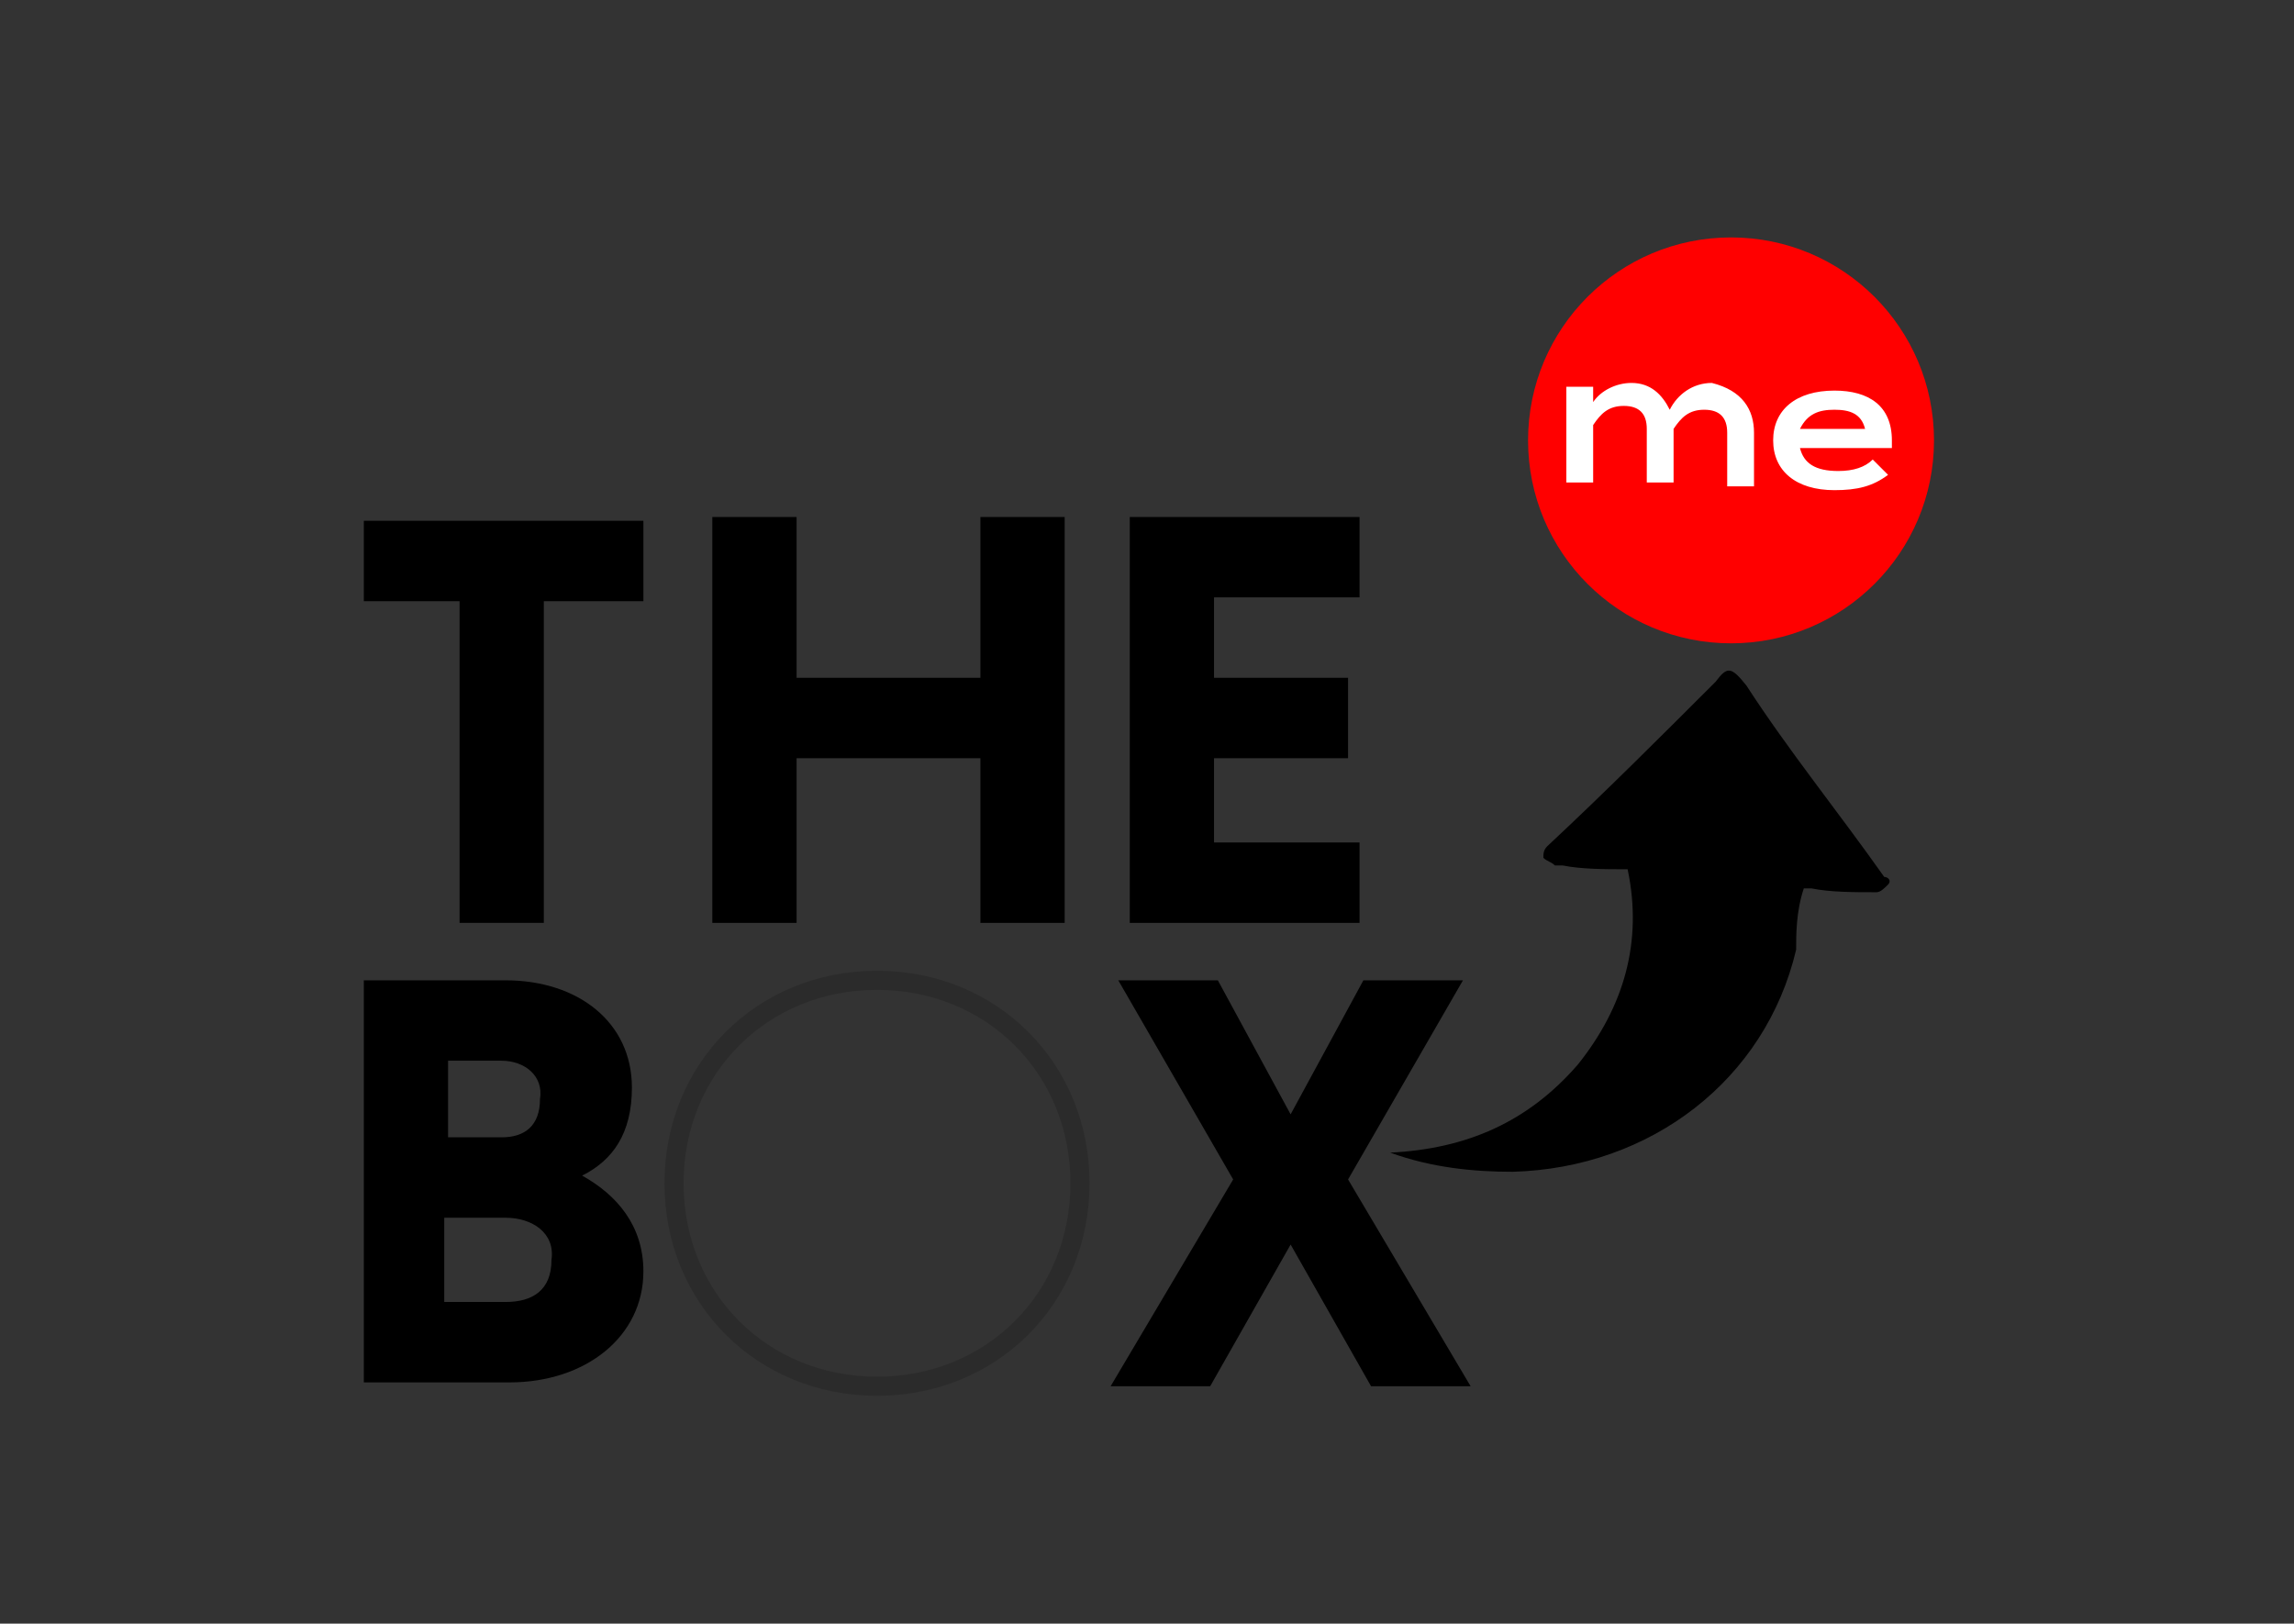 <?xml version="1.0" encoding="utf-8"?>
<!-- Generator: Adobe Illustrator 23.0.3, SVG Export Plug-In . SVG Version: 6.00 Build 0)  -->
<svg version="1.1" id="Layer_1" xmlns="http://www.w3.org/2000/svg" xmlns:xlink="http://www.w3.org/1999/xlink" x="0px" y="0px"
	 viewBox="0 0 59.9 42.4" style="enable-background:new 0 0 59.9 42.4;" xml:space="preserve">
<rect x="0" y="0" width="59.9" height="42.4" fill="#333333" stroke="none"/>
<style type="text/css">
	.st0{fill:#FF0000;}
	.st1{fill:#FFFFFF;}
	.st2{opacity:0.15;fill:none;stroke:#000000;stroke-width:0.5;}
</style>
<g>
	<path d="M47.1,23.2c0.1,0,0.2,0,0.2,0c0.5,0.1,1.1,0.1,1.7,0.1c0.1,0,0.2-0.1,0.3-0.2c0.1-0.1,0-0.2-0.1-0.2
		c-1.2-1.7-2.5-3.3-3.6-5c-0.4-0.5-0.5-0.5-0.8-0.1l0,0c-1.4,1.4-2.9,2.9-4.4,4.3c-0.1,0.1-0.1,0.2-0.1,0.3c0.1,0.1,0.2,0.1,0.3,0.2
		c0.1,0,0.1,0,0.2,0c0.5,0.1,1.1,0.1,1.7,0.1c0.4,1.9-0.1,3.6-1.3,5.1c-1.3,1.5-2.9,2.2-4.9,2.3c1.1,0.4,2.2,0.5,3.2,0.5
		c3.6-0.1,6.6-2.4,7.4-5.8C46.9,24.4,46.9,23.8,47.1,23.2z"/>
	<g>
		<circle class="st0" cx="45.2" cy="11.5" r="5.3"/>
		<g>
			<path class="st1" d="M45.8,11.3v1.4h-0.7v-1.4c0-0.4-0.2-0.6-0.6-0.6c-0.4,0-0.6,0.2-0.8,0.5v0v0.9v0.5H43v-1.4
				c0-0.4-0.2-0.6-0.6-0.6c-0.4,0-0.6,0.2-0.8,0.5v1.5h-0.7v-2.5h0.7v0.4c0.2-0.3,0.6-0.5,1-0.5c0.5,0,0.8,0.3,1,0.7
				c0.2-0.4,0.6-0.7,1.1-0.7C45.5,10.2,45.8,10.7,45.8,11.3z"/>
			<path class="st1" d="M48,12.3c0.4,0,0.7-0.1,0.9-0.3l0.4,0.4c-0.4,0.3-0.8,0.4-1.4,0.4c-1,0-1.6-0.5-1.6-1.3
				c0-0.8,0.6-1.3,1.6-1.3c0.9,0,1.5,0.4,1.5,1.3c0,0.1,0,0.1,0,0.2H47C47.1,12.1,47.4,12.3,48,12.3z M47,11.2h1.7
				c-0.1-0.4-0.4-0.5-0.8-0.5C47.5,10.7,47.2,10.8,47,11.2z"/>
		</g>
	</g>
	<g>
		<g>
			<path d="M12,15.7H9.5v-2.1h7.3v2.1h-2.6v8.4H12V15.7z"/>
			<path d="M25.6,19.8h-4.8v4.3h-2.2V13.5h2.2v4.2h4.8v-4.2h2.2v10.6h-2.2V19.8z"/>
			<path d="M29.5,24.1V13.5h6v2.1h-3.8v2.1h3.5v2.1h-3.5V22h3.8v2.1H29.5z"/>
		</g>
		<g>
			<path d="M9.5,25.6h3.7c1.9,0,3.3,1.1,3.3,2.8c0,1.2-0.5,1.9-1.3,2.3c0.9,0.5,1.6,1.3,1.6,2.5c0,1.7-1.5,2.9-3.5,2.9H9.5V25.6z
				 M13.1,27.7h-1.4v2h1.4c0.6,0,1-0.3,1-1C14.2,28.1,13.7,27.7,13.1,27.7z M13.2,31.8h-1.6v2.2h1.6c0.7,0,1.2-0.3,1.2-1.1
				C14.5,32.2,13.9,31.8,13.2,31.8z"/>
			<path class="st2" d="M22.9,25.6c3,0,5.3,2.3,5.3,5.3s-2.3,5.3-5.3,5.3c-3,0-5.3-2.3-5.3-5.3S19.9,25.6,22.9,25.6z"/>
			<path d="M31.6,36.2H29l3.2-5.4l-3-5.2h2.6l1.9,3.5l1.9-3.5h2.6l-3,5.2l3.2,5.4h-2.6l-2.1-3.7L31.6,36.2z"/>
		</g>
	</g>
</g>
</svg>
